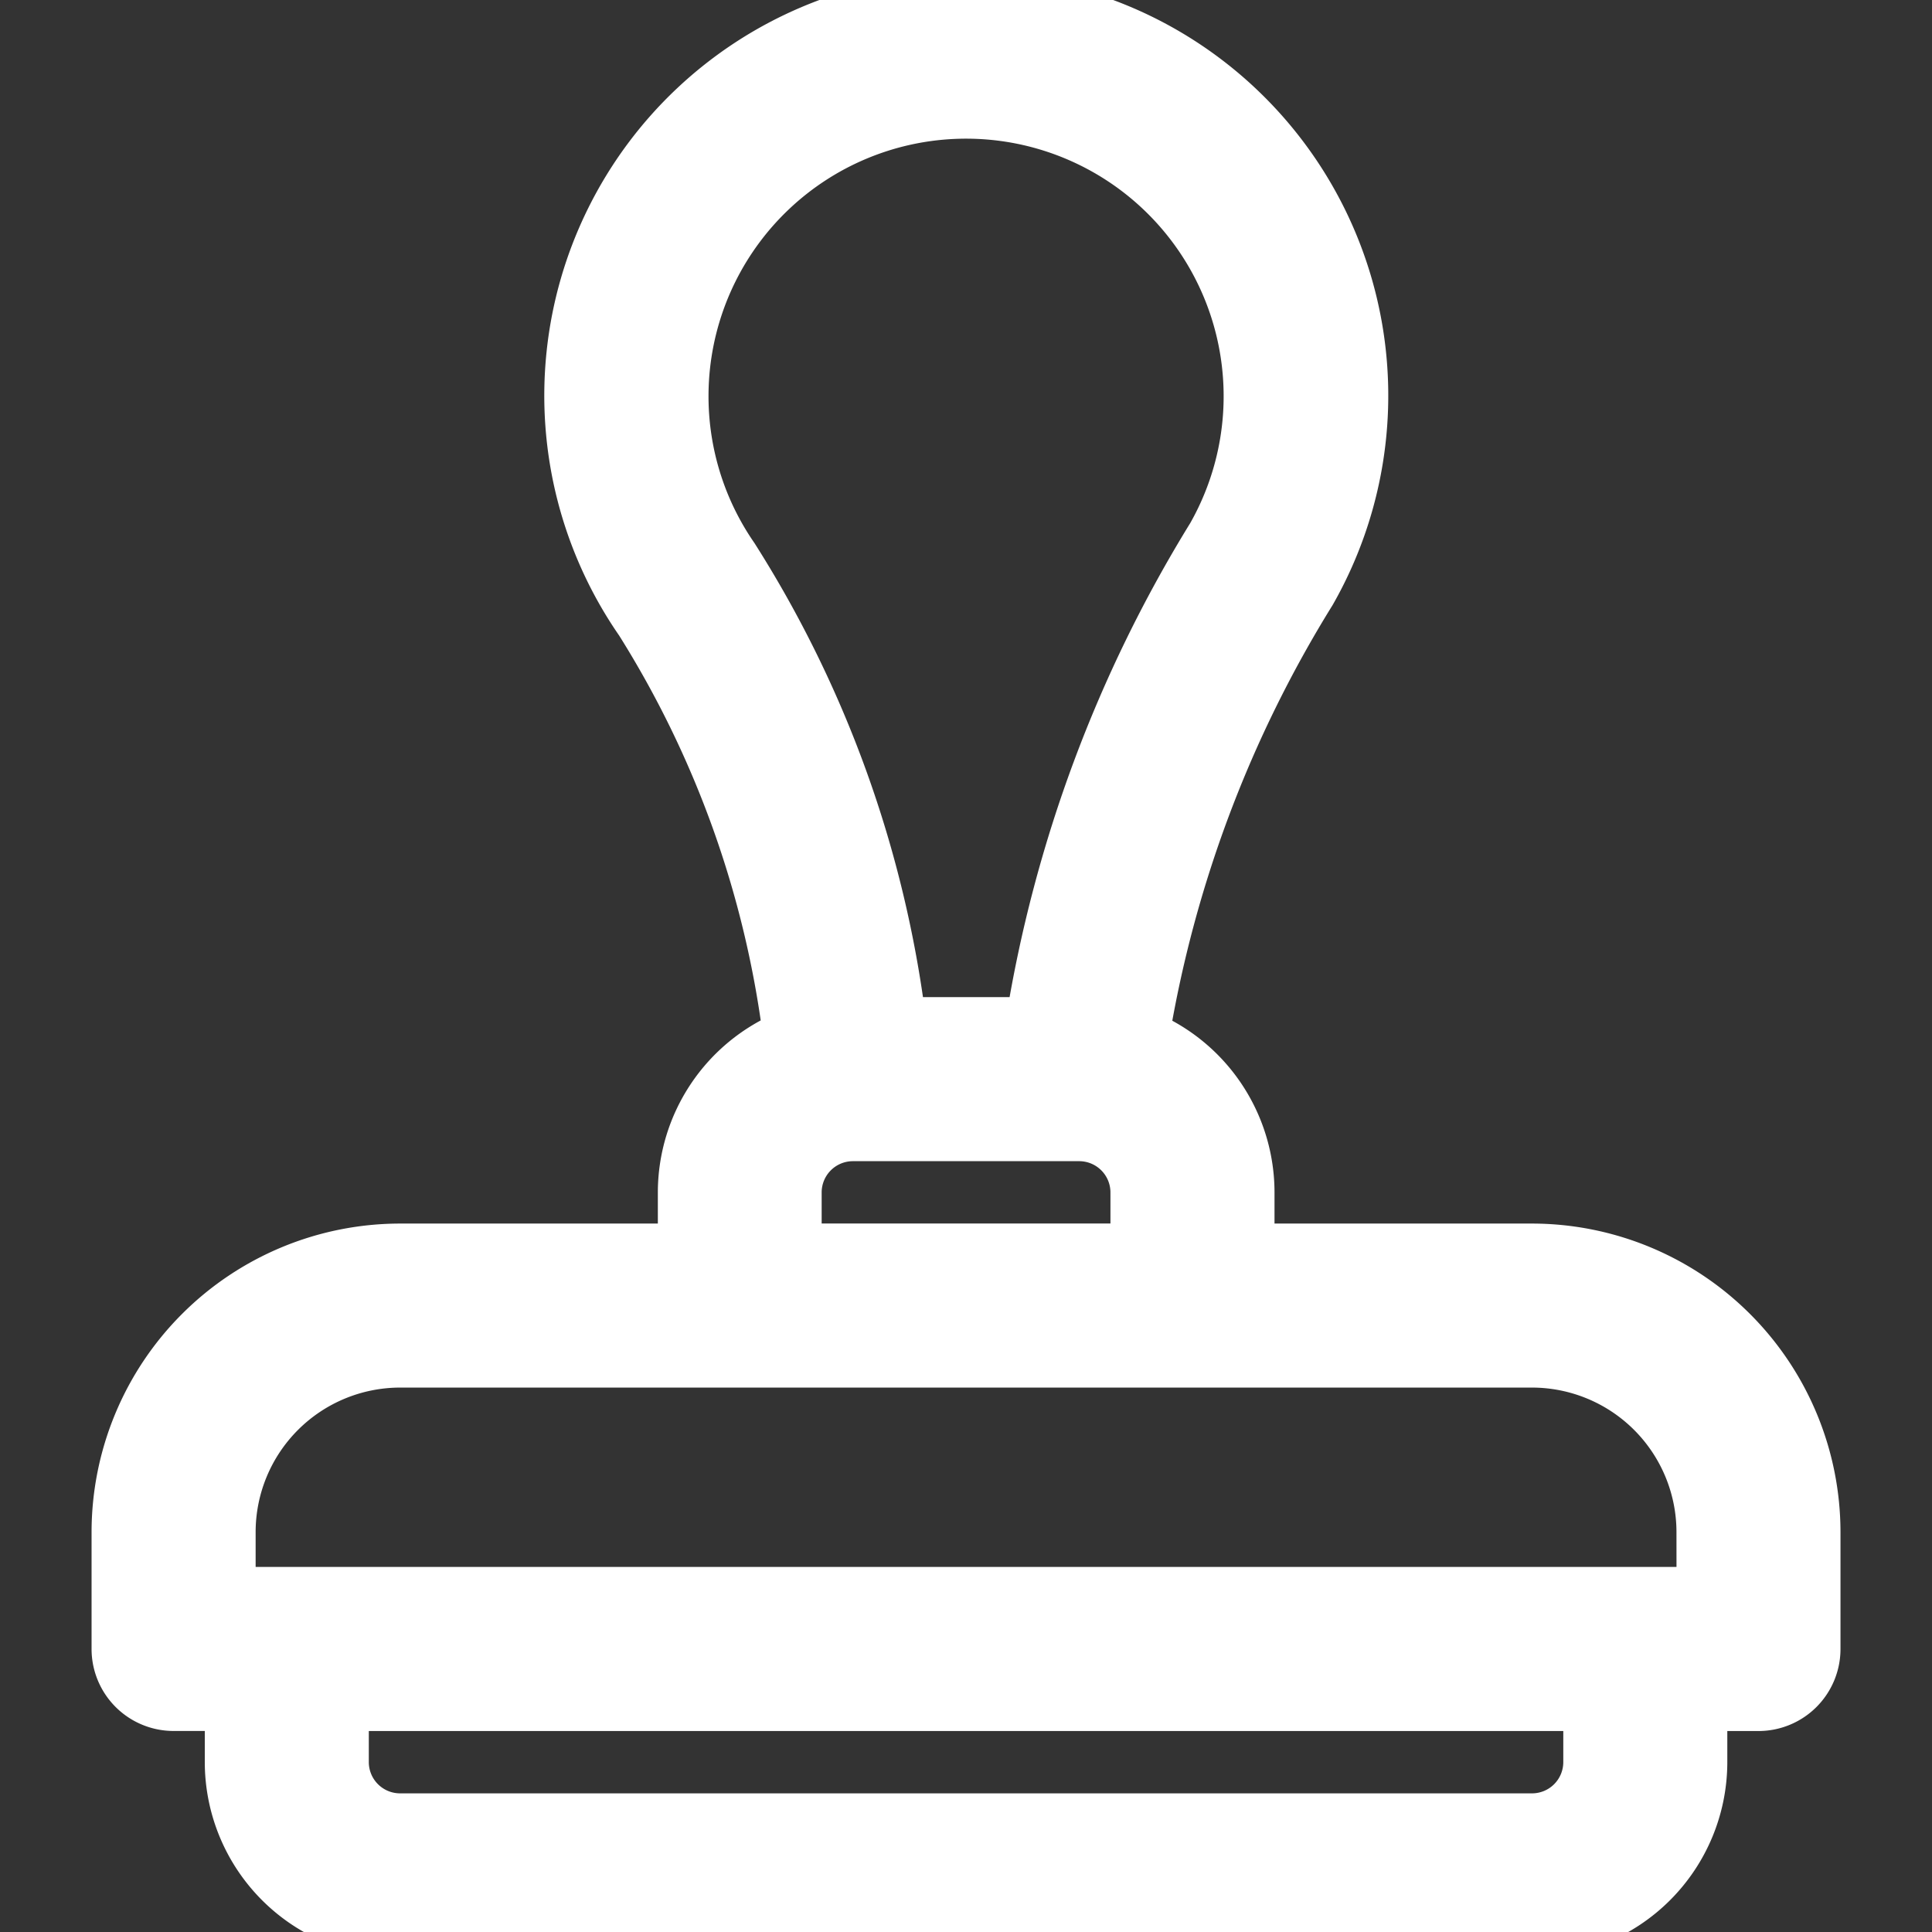 <svg xmlns="http://www.w3.org/2000/svg" xmlns:xlink="http://www.w3.org/1999/xlink" width="38" height="38" viewBox="0 0 38 38">
  <rect x="0" y="0" width="38" height="38" fill="#333333" stroke="none"/>
  <defs>
    <clipPath id="clip-path">
      <rect id="사각형_702" data-name="사각형 702" width="38" height="38" transform="translate(572.999 898)" fill="#fff"/>
    </clipPath>
  </defs>
  <g id="마스크_그룹_102" data-name="마스크 그룹 102" transform="translate(-572.999 -898)" clip-path="url(#clip-path)">
    <g id="stamp" transform="translate(575.3 898)">
      <g id="그룹_558" data-name="그룹 558">
        <path id="패스_1402" data-name="패스 1402" d="M30.254,24.566H24.688V23.452a3.345,3.345,0,0,0-2.068-3.088A24,24,0,0,1,25.9,11.647a7.8,7.8,0,1,0-13.184.579,20.035,20.035,0,0,1,2.911,8.139,3.345,3.345,0,0,0-2.068,3.088v1.113H7.988a5.573,5.573,0,0,0-5.567,5.567v2.3a1.113,1.113,0,0,0,1.113,1.113H4.648V34.66A3.344,3.344,0,0,0,7.988,38H30.254a3.344,3.344,0,0,0,3.34-3.34V33.547h1.113a1.113,1.113,0,0,0,1.113-1.113v-2.3A5.573,5.573,0,0,0,30.254,24.566ZM14.542,10.957a5.566,5.566,0,1,1,9.419-.414A26.186,26.186,0,0,0,20.4,20.112H17.837A22.259,22.259,0,0,0,14.542,10.957Zm7.919,12.495v1.113h-6.68V23.452a1.115,1.115,0,0,1,1.113-1.113h4.453A1.115,1.115,0,0,1,22.461,23.452ZM31.368,34.66a1.115,1.115,0,0,1-1.113,1.113H7.988A1.115,1.115,0,0,1,6.874,34.66V33.547H31.368Zm2.227-3.34H4.648V30.132a3.344,3.344,0,0,1,3.34-3.34H30.254a3.344,3.344,0,0,1,3.34,3.34Z" transform="translate(-2.421 0)" fill="#fff" stroke="#fff" stroke-width="1"/>
      </g>
    </g>
  </g>
</svg>
